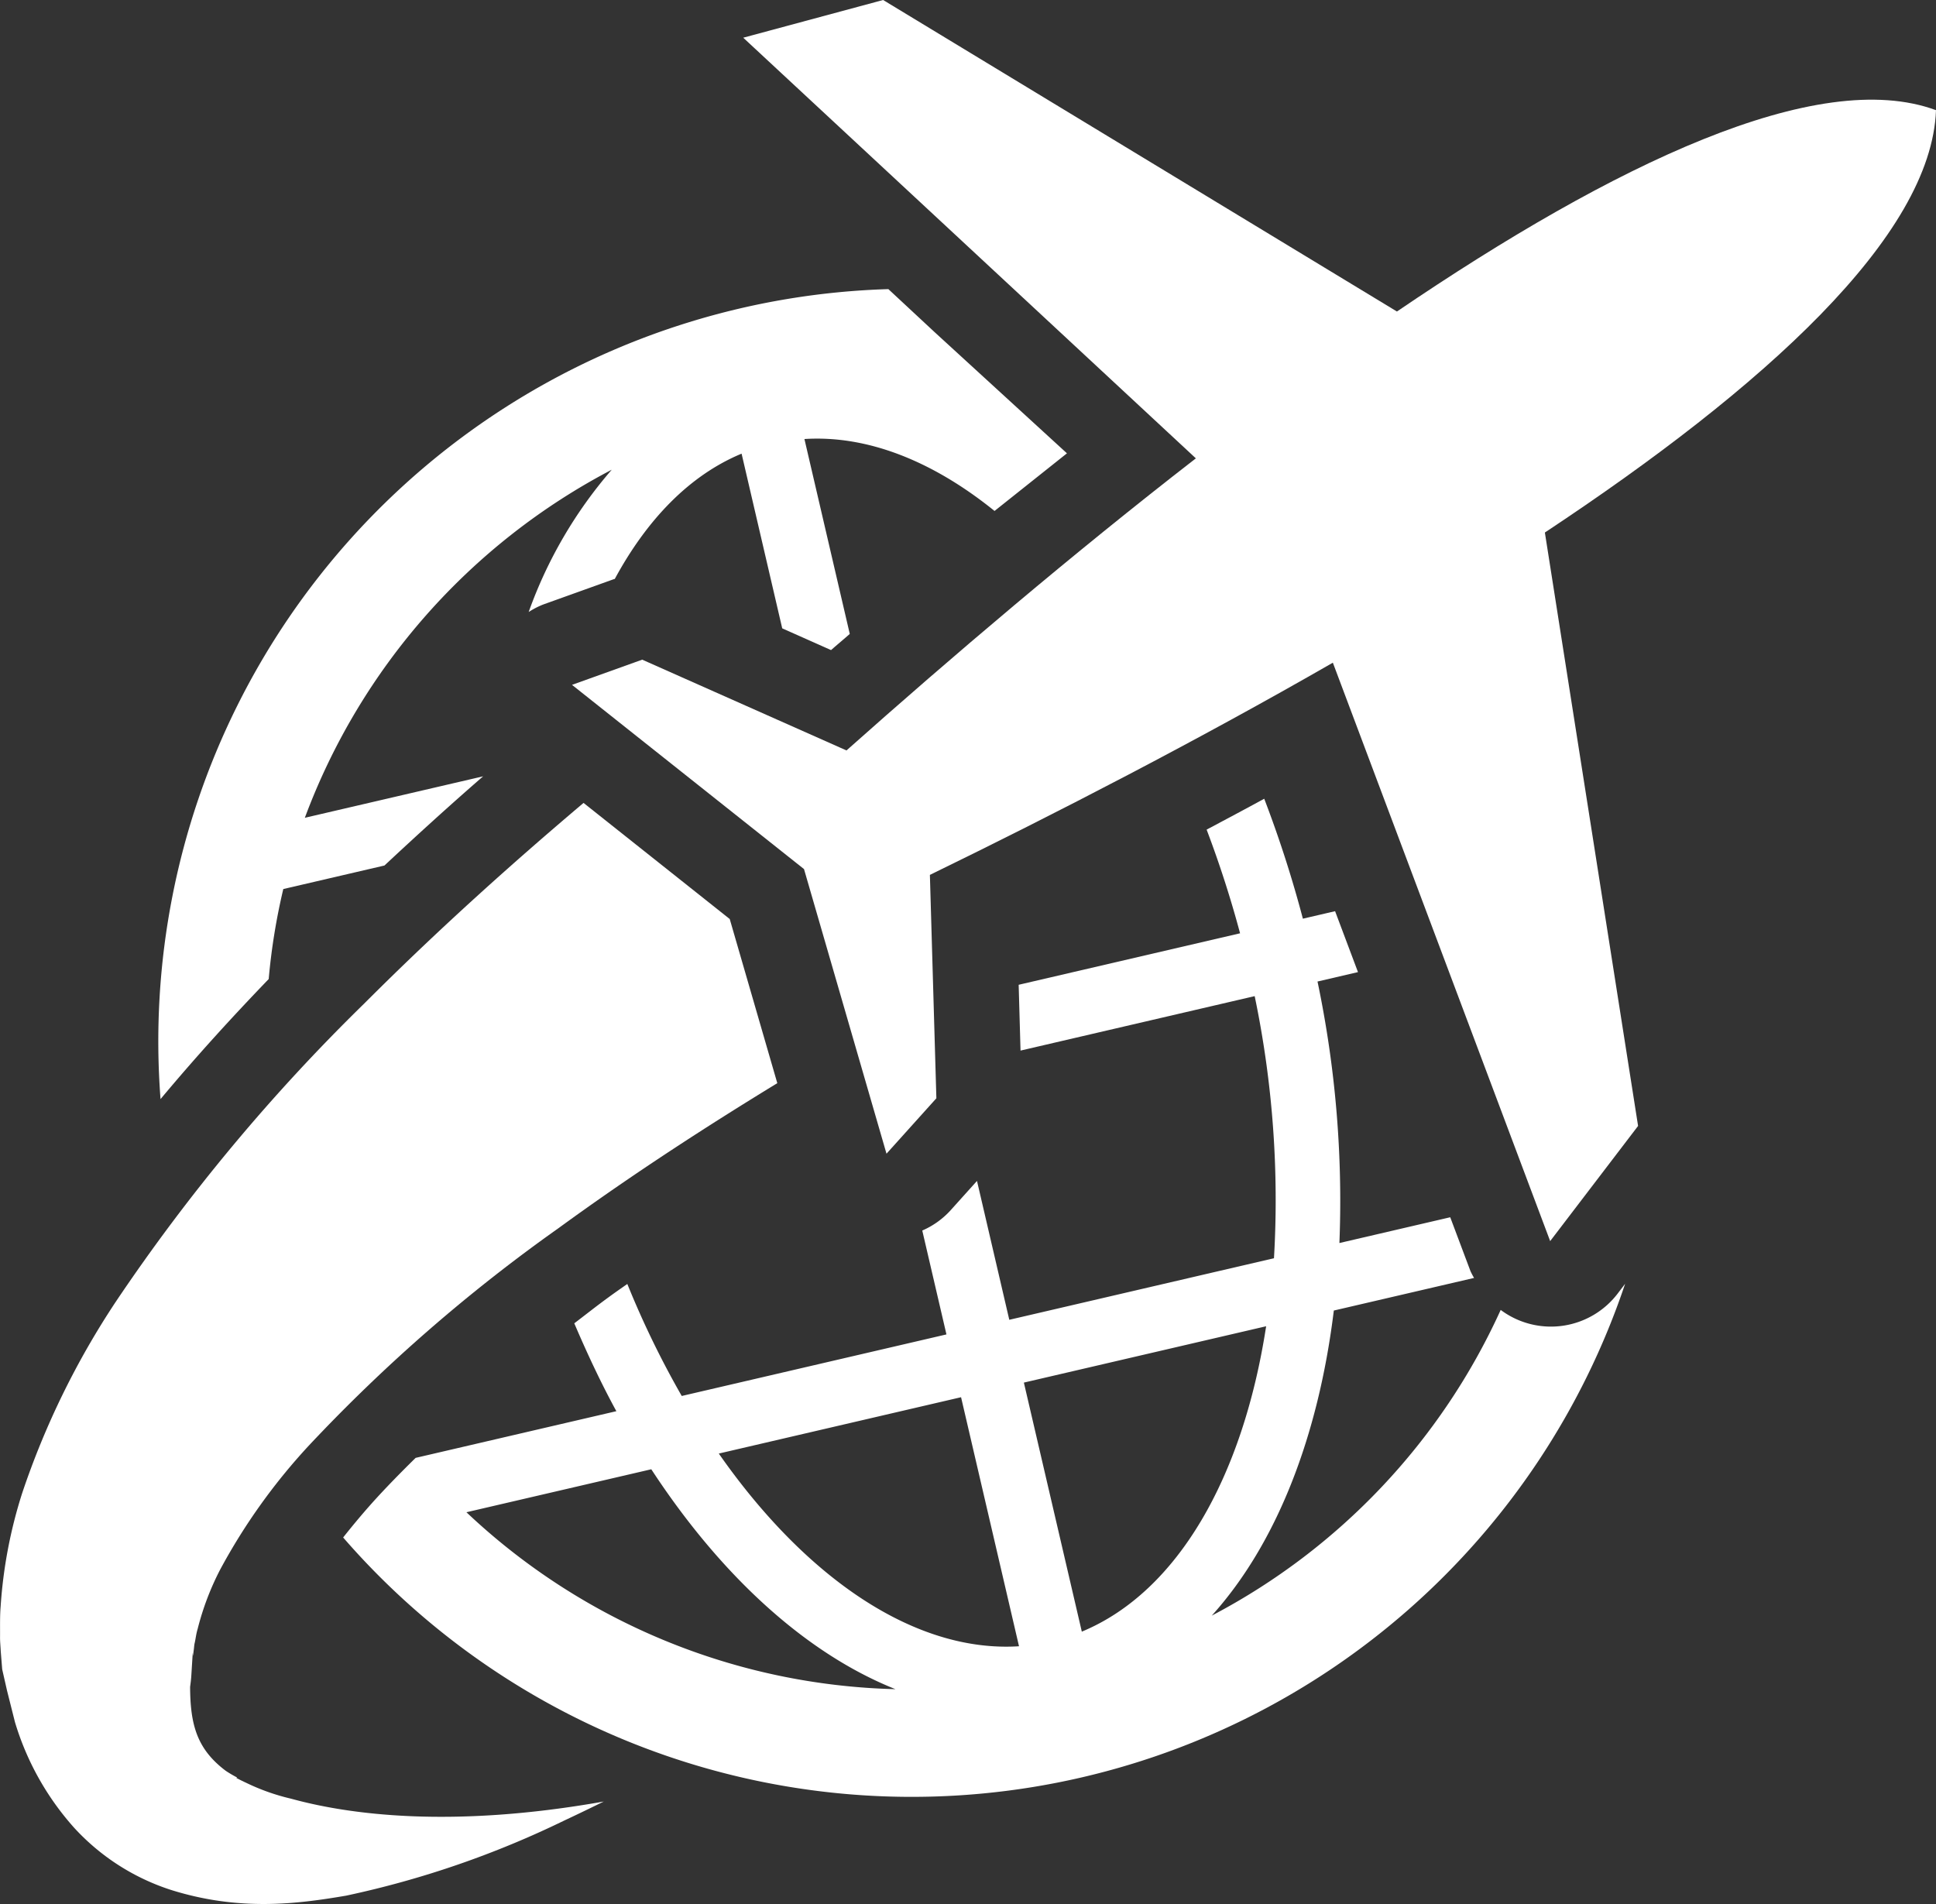 <svg xmlns="http://www.w3.org/2000/svg" width="159.146" height="156.541" viewBox="0 0 159.146 156.541">
  <rect x="0" y="0" width="159.146" height="156.541" fill="#333333" stroke="none"/>
  <g id="グループ_1" data-name="グループ 1" transform="translate(-1108.814 -2982.317)">
    <path id="パス_1" data-name="パス 1" d="M1241.834,3088.611a6.9,6.9,0,0,1-9.658,1.4l0,0a53.219,53.219,0,0,1-23.751,25.133c5.3-5.871,8.76-14.673,10.034-25.082l11.529-2.681a5.986,5.986,0,0,1-.294-.554l-1.666-4.434-9.11,2.119a87.883,87.883,0,0,0-1.8-21.5l3.327-.774-1.882-5.008-2.648.616a95.716,95.716,0,0,0-3.177-9.861c-1.54.842-3.144,1.692-4.735,2.539a89.029,89.029,0,0,1,2.749,8.523l-18.2,4.233.153,5.41,19.248-4.477a82.174,82.174,0,0,1,1.586,21.549l-21.758,5.061-2.655-11.417-2.217,2.465a6.79,6.79,0,0,1-2.281,1.613l1.987,8.541-21.759,5.061a75.33,75.33,0,0,1-4.474-9.209c-.511.36-1.04.725-1.538,1.091-1,.728-1.878,1.428-2.822,2.144,1.072,2.51,2.214,4.947,3.459,7.225l-16.5,3.838v0c-1.275,1.253-2.483,2.487-3.584,3.713-.868.973-1.646,1.912-2.375,2.832a61.867,61.867,0,0,0,105.384-20.859Zm-94.682,18.035,15.2-3.534c5.742,8.776,12.724,15.15,20.072,18.079a53.245,53.245,0,0,1-35.267-14.545Zm45.428,11.017c-8.526.546-17.494-5.561-24.678-15.843l19.915-4.632Zm.4-21.677,19.915-4.632c-1.906,12.389-7.265,21.836-15.152,25.107Z" fill="#fff"/>
    <path id="パス_2" data-name="パス 2" d="M1267.96,2991.374c-9.736-3.59-26.482,4.438-44.313,16.554l-42.237-25.611-11.5,3.1L1207.118,3020c-10.166,7.882-20.085,16.332-28.72,24.014l-16.792-7.463-5.771,2.071,19.071,15.146,6.781,23.4,4.1-4.557-.533-18.365c10.387-5.062,21.976-11.039,33.125-17.446l17.864,47.554,7.227-9.469-7.662-48.788C1253.8,3014.187,1267.582,3001.741,1267.96,2991.374Z" fill="#fff"/>
    <path id="パス_3" data-name="パス 3" d="M1185.671,3009.65l-3.83-3.563a61.86,61.86,0,0,0-59.83,66.591c3.058-3.663,6.09-6.96,8.891-9.869a51.912,51.912,0,0,1,1.2-7.4l8.314-1.934c2.6-2.425,5.273-4.867,8.113-7.333l-14.656,3.409a53.246,53.246,0,0,1,25.23-28.617,36.648,36.648,0,0,0-6.831,11.7,6.64,6.64,0,0,1,1.2-.62l5.771-2.071c.035-.011.079-.019.109-.029,2.645-4.887,6.145-8.524,10.423-10.3l3.34,14.362,4.014,1.787c.523-.459,1.022-.87,1.539-1.328l-3.727-16.023c5.21-.336,10.59,1.844,15.628,5.913l5.952-4.738Z" fill="#fff"/>
    <path id="パス_4" data-name="パス 4" d="M1168.8,3057.873l-12.017-9.545c-5.562,4.705-11.719,10.18-18.019,16.485a155.5,155.5,0,0,0-20.423,24.513,66.875,66.875,0,0,0-7.7,15.736,38.858,38.858,0,0,0-1.772,9.3c-.069.8-.046,1.644-.05,2.465-.01.41.038.827.056,1.241l.119,1.489.4,1.761.65,2.581a22.841,22.841,0,0,0,4.889,8.712,18.491,18.491,0,0,0,8.007,5.107c5.589,1.738,10.312,1.136,14.338.447a78.217,78.217,0,0,0,17.937-6.182c1.269-.594,2.331-1.112,3.23-1.555-12.582,2.237-21.018,1.058-25.7-.232a17.58,17.58,0,0,1-3.711-1.315c-.512-.235-.8-.4-.8-.4l.078-.025a10.008,10.008,0,0,1-.939-.552c-2.394-1.8-2.915-3.825-2.932-6.9.045-.326.081-.622.1-.924l.113-1.807.005-.053c-.015-.275.023.31.019.232l.013-.065.016-.145.034-.277c.03-.183.029-.361.075-.559.087-.383.12-.754.241-1.15a22.532,22.532,0,0,1,1.86-4.906,49.462,49.462,0,0,1,7.267-10.167,135.242,135.242,0,0,1,20.538-17.891c6.256-4.561,12.4-8.507,17.989-11.923Z" fill="#fff"/>
  </g>
</svg>
